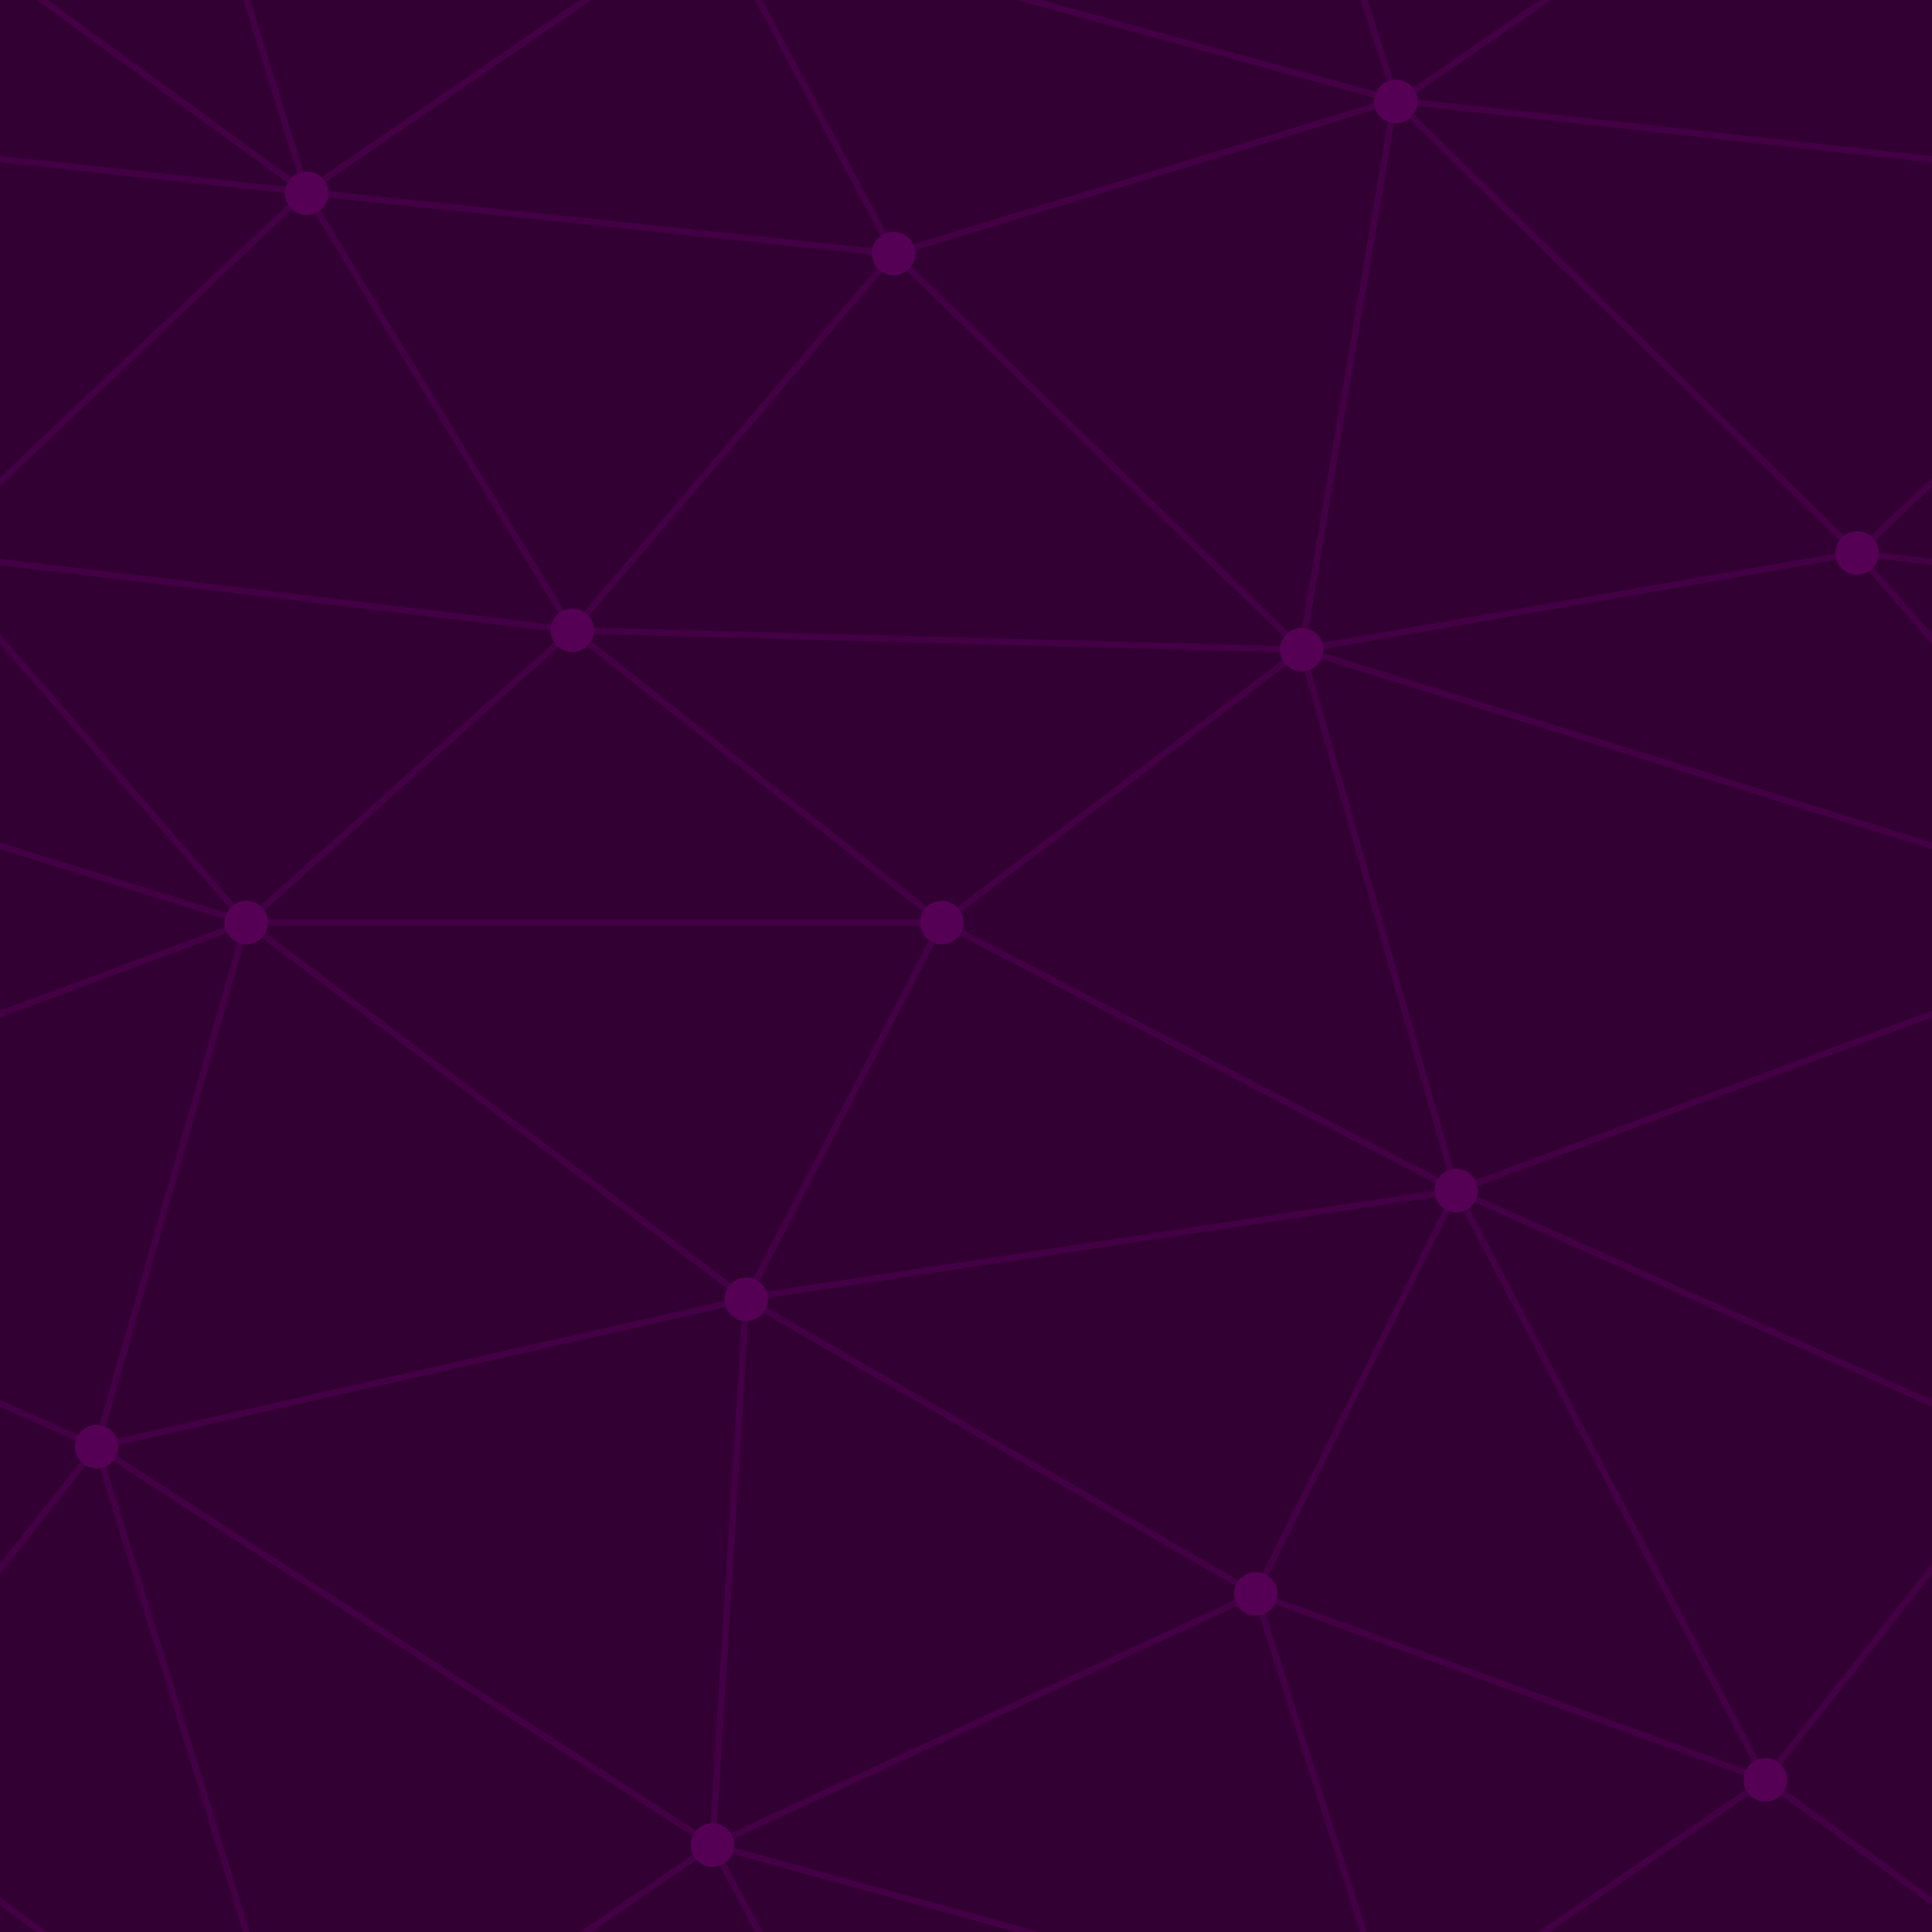 ﻿<svg xmlns='http://www.w3.org/2000/svg' width='1000' height='1000' viewBox='0 0 800 800'><rect fill='#330033' width='800' height='800'/><g fill='none' stroke='#404' stroke-width='2.6'><path d='M769 229L1037 260.9M927 880L731 737 520 660 309 538 40 599 295 764 126.5 879.5 40 599-197 493 102 382-31 229 126.5 79.5-69-63'/><path d='M-31 229L237 261 390 382 603 493 308.5 537.5 101.5 381.5M370 905L295 764'/><path d='M520 660L578 842 731 737 840 599 603 493 520 660 295 764 309 538 390 382 539 269 769 229 577.5 41.5 370 105 295 -36 126.5 79.5 237 261 102 382 40 599 -69 737 127 880'/><path d='M520-140L578.5 42.5 731-63M603 493L539 269 237 261 370 105M902 382L539 269M390 382L102 382'/><path d='M-222 42L126.5 79.5 370 105 539 269 577.5 41.5 927 80 769 229 902 382 603 493 731 737M295-36L577.5 41.5M578 842L295 764M40-201L127 80M102 382L-261 269'/></g><g fill='#505'><circle cx='769' cy='229' r='9'/><circle cx='539' cy='269' r='9'/><circle cx='603' cy='493' r='9'/><circle cx='731' cy='737' r='9'/><circle cx='520' cy='660' r='9'/><circle cx='309' cy='538' r='9'/><circle cx='295' cy='764' r='9'/><circle cx='40' cy='599' r='9'/><circle cx='102' cy='382' r='9'/><circle cx='127' cy='80' r='9'/><circle cx='370' cy='105' r='9'/><circle cx='578' cy='42' r='9'/><circle cx='237' cy='261' r='9'/><circle cx='390' cy='382' r='9'/></g></svg>